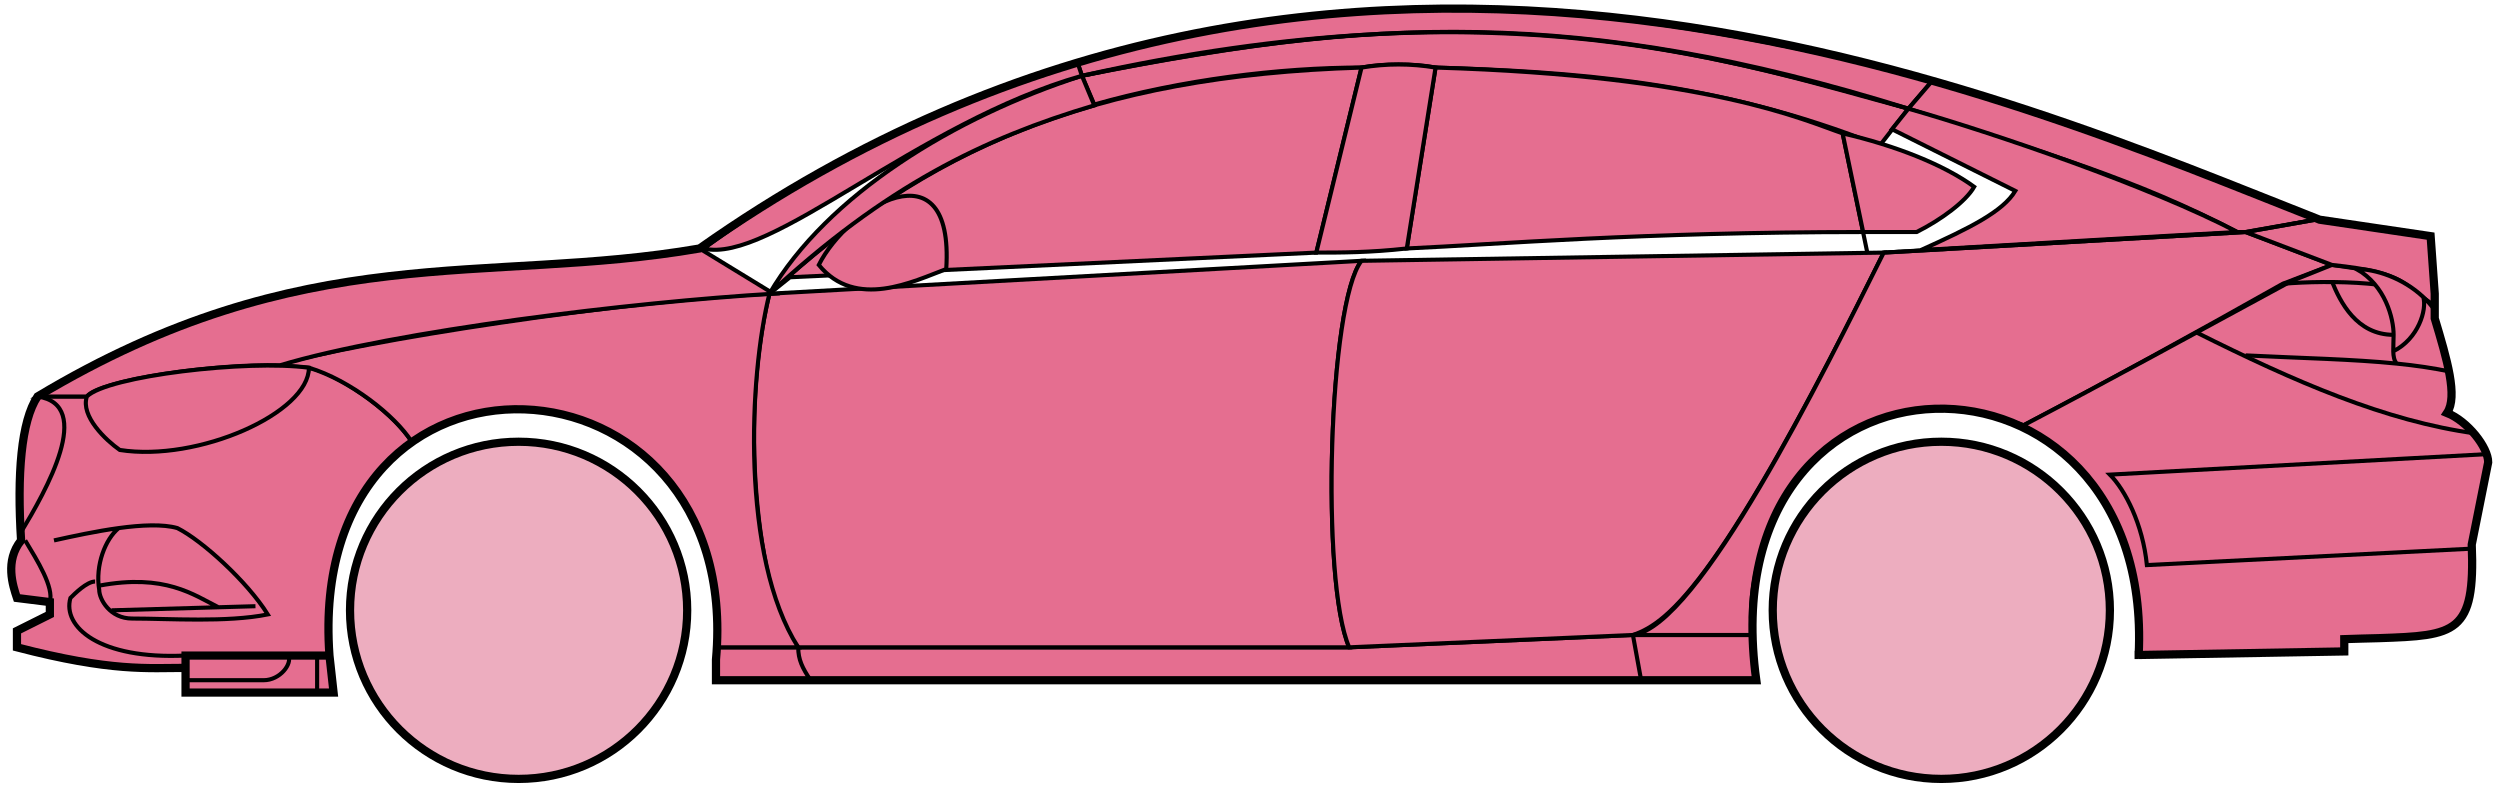 <svg width="304" height="96" viewBox="0 0 304 96" fill="none" xmlns="http://www.w3.org/2000/svg">
<circle cx="63.063" cy="74.215" r="20.5" fill="#EDADBF" stroke="black"/>
<circle cx="236.063" cy="74.215" r="20.5" fill="#EDADBF" stroke="black"/>
<path d="M133.062 12.714L131.562 9.214C171.562 1.215 193.062 1.715 232.062 13.214L228.562 17.715C208.562 9.715 190.562 8.715 174.562 8.215C172.062 7.715 168.062 7.715 165.562 8.214C155.562 8.215 143.562 9.715 133.062 12.714Z" fill="#E56E90" stroke="black" stroke-width="0.5"/>
<path d="M131.562 9.215L131.062 7.715C167.062 -3.285 199.562 0.714 235.062 9.715L232.062 13.215C192.062 0.715 166.062 2.215 131.562 9.215Z" fill="#E56E90" stroke="black" stroke-width="0.5"/>
<path d="M131.562 9.214C183.062 -2.286 211.562 7.714 232.062 13.214" stroke="black" stroke-width="0.5"/>
<path d="M171.063 30.215L174.563 8.215C208.063 9.215 219.563 14.715 224.063 16.215L226.546 28.215C199.556 28.215 182.061 29.715 171.063 30.215Z" fill="#E56E90"/>
<path d="M227.063 30.715L224.063 16.215C219.563 14.715 208.063 9.215 174.563 8.215L171.063 30.215C182.063 29.715 199.563 28.215 226.563 28.215" stroke="black" stroke-width="0.5"/>
<path d="M165.563 8.215C132.563 9.215 112.563 18.215 93.564 35.715L96.064 33.715L160.063 30.715L165.563 8.215Z" fill="#E56E90" stroke="black" stroke-width="0.5"/>
<path d="M240.062 22.715C236.395 20.048 230.562 17.715 224.062 16.215L226.562 28.215H233.062C236.062 26.715 239.062 24.483 240.062 22.715Z" fill="#E56E90" stroke="black" stroke-width="0.5"/>
<path d="M97.064 78.715H164.063L198.563 77.215H213.063L213.563 82.715H199.563H98.564H87.064V78.715H97.064Z" fill="#E56E90"/>
<path d="M97.064 78.715H164.063L198.563 77.215M97.064 78.715C97.064 80.215 97.564 81.215 98.564 82.715M97.064 78.715H87.064V82.715H98.564M198.563 77.215L199.563 82.715M198.563 77.215H213.063L213.563 82.715H199.563M199.563 82.715H98.564" stroke="black" stroke-width="0.5"/>
<path d="M97.063 78.715C92.564 74.215 89.564 52.215 93.563 35.715L165.563 31.715C161.563 36.715 160.563 70.715 164.063 78.715H97.063Z" fill="#E56E90" stroke="black" stroke-width="0.5"/>
<path d="M229.063 30.715L165.563 31.715C161.564 36.715 160.564 70.715 164.063 78.715L198.563 77.215C203.063 75.715 209.563 70.215 229.063 30.715Z" fill="#E56E90" stroke="black" stroke-width="0.5"/>
<path d="M171.063 30.215C166.563 30.715 163.063 30.715 160.063 30.715L165.563 8.215C168.563 7.715 171.563 7.715 174.563 8.215L171.063 30.215Z" fill="#E56E90" stroke="black" stroke-width="0.5"/>
<path d="M99.564 32.215C104.063 37.715 111.063 34.215 115.063 32.715C116.063 17.215 103.063 25.215 99.564 32.215Z" fill="#E56E90" stroke="black" stroke-width="0.5"/>
<path d="M235.062 9.715L232.062 13.215C249.062 18.715 259.562 21.715 272.062 28.215H273.562L281.562 26.715C266.562 20.215 259.062 17.715 235.062 9.715Z" fill="#E56E90" stroke="black" stroke-width="0.5"/>
<path d="M272.062 28.215C261.562 22.715 242.562 16.215 232.062 13.215L230.062 15.715L245.062 23.215C243.562 25.715 239.562 27.715 233.562 30.415C245.562 29.715 262.562 28.715 272.062 28.215Z" fill="#E56E90" stroke="black" stroke-width="0.5"/>
<path d="M277.563 34.515L283.562 32.215L273.062 28.215L229.062 30.715C221.562 45.715 206.562 76.215 198.562 77.215H213.062C211.562 66.215 221.062 42.715 246.063 51.715C256.563 46.215 266.563 40.715 277.563 34.515Z" fill="#E56E90" stroke="black" stroke-width="0.5"/>
<path d="M278.562 34.215C266.562 40.715 256.562 46.215 246.062 51.715C250.562 54.715 261.062 60.715 260.062 79.715L285.062 79.215V77.715C293.562 76.715 302.062 80.215 300.562 66.215L302.562 56.215C302.562 54.715 300.062 50.715 297.562 50.215C299.062 47.715 296.062 38.715 296.062 38.715V37.215L292.062 34.215L287.062 32.715L283.562 32.215L278.562 34.215Z" fill="#E56E90" stroke="black" stroke-width="0.5"/>
<path d="M281.562 26.715L273.062 28.215L283.562 32.215C293.062 33.215 292.06 34.715 296.056 37.135L295.562 28.715L281.562 26.715Z" fill="#E56E90"/>
<path d="M296.062 37.215L296.056 37.135M296.056 37.135L295.562 28.715L281.562 26.715L273.062 28.215L283.562 32.215C293.062 33.215 292.06 34.715 296.056 37.135Z" stroke="black" stroke-width="0.5"/>
<path d="M294.563 36.715C294.063 34.215 283.063 34.015 277.563 34.515" stroke="black" stroke-width="0.5"/>
<path d="M300.563 66.715L261.063 68.715C260.563 63.715 258.397 59.548 256.563 57.715L302.563 55.215M301.063 52.715C290.063 51.215 279.063 46.415 267.063 40.415M229.063 30.715L273.063 28.215L281.563 26.715" stroke="black" stroke-width="0.5"/>
<path d="M291.063 40.715C291.063 38.715 290.063 34.715 286.563 32.715C288.784 32.715 292.161 33.755 294.672 36.125C295.136 37.655 294.063 41.215 291.022 42.715C291.008 42.124 291.063 41.439 291.063 40.715Z" fill="#E56E90"/>
<path d="M273.063 43.215C280.059 43.564 286.076 43.669 291.457 44.215M298.063 45.215C295.96 44.764 293.767 44.449 291.457 44.215M296.063 37.715C295.646 37.13 295.176 36.6 294.672 36.125M291.457 44.215C291.13 43.87 291.036 43.347 291.022 42.715M291.022 42.715C291.008 42.124 291.063 41.439 291.063 40.715C291.063 38.715 290.063 34.715 286.563 32.715C288.784 32.715 292.161 33.755 294.672 36.125M291.022 42.715C294.063 41.215 295.136 37.655 294.672 36.125" stroke="black" stroke-width="0.5"/>
<path d="M291.063 40.715C286.563 40.715 284.563 36.715 283.563 34.215" stroke="black" stroke-width="0.5"/>
<path d="M133.062 12.815C119.562 16.815 107.562 22.715 93.561 35.715C100.562 23.715 116.062 14.215 131.562 9.215L133.062 12.815Z" fill="#E56E90" stroke="black" stroke-width="0.5"/>
<path d="M131.562 9.215C111.562 14.889 93.561 32.215 85.561 30.215C98.561 20.715 114.562 12.215 131.062 7.715L131.562 9.215Z" fill="#E56E90" stroke="black" stroke-width="0.5"/>
<path d="M10.562 48.215H4.562C2.062 52.215 2.062 62.215 2.562 65.715C1.062 66.715 1.062 71.215 2.062 72.715L6.062 73.215V74.715L2.062 76.715V78.715C6.062 79.715 14.562 81.715 22.562 81.215V79.715H40.062C39.395 71.215 41.062 60.715 50.062 53.715C47.562 49.715 40.562 45.215 37.562 44.715C27.562 43.715 12.562 46.215 10.562 48.215Z" fill="#E56E90" stroke="black" stroke-width="0.5"/>
<path d="M93.564 35.715C75.73 36.548 44.063 41.415 33.563 44.415L37.563 44.715C42.563 46.215 48.063 50.548 50.063 53.715C63.062 44.215 88.562 51.215 87.062 78.715H97.062C90.062 67.715 91.062 45.715 93.564 35.715Z" fill="#E56E90" stroke="black" stroke-width="0.5"/>
<path d="M10.562 48.215H4.562C37.062 28.715 59.062 34.715 85.061 30.215L94.062 35.715C77.062 36.715 48.062 40.215 34.062 44.415C26.061 44.215 12.062 46.215 10.562 48.215Z" fill="#E56E90" stroke="black" stroke-width="0.5"/>
<path d="M37.563 44.715C30.063 43.715 13.063 45.715 10.563 48.215C9.763 50.615 12.896 53.548 14.563 54.715C24.063 56.215 37.563 50.215 37.563 44.715Z" fill="#E56E90" stroke="black" stroke-width="0.5"/>
<path d="M4.562 48.215C11.562 49.215 5.562 59.715 2.562 64.715C2.062 57.715 2.562 52.215 4.562 48.215Z" fill="#E56E90" stroke="black" stroke-width="0.5"/>
<path d="M22.561 84.215V79.715H40.062L40.562 84.215H22.561Z" fill="#E56E90" stroke="black" stroke-width="0.5"/>
<path d="M3.063 65.714C4.563 68.214 6.563 71.381 6.063 73.214M22.564 79.714C12.063 80.214 7.563 76.214 8.563 72.714C9.063 72.214 10.563 70.714 11.563 70.714" stroke="black" stroke-width="0.5"/>
<path d="M32.563 74.715C30.064 70.715 24.564 65.715 21.564 64.215C19.813 63.715 17.188 63.84 14.438 64.215C12.813 65.548 11.563 68.715 12.063 71.715C12.063 72.881 13.371 75.215 16.064 75.215C20.564 75.215 27.564 75.715 32.563 74.715Z" fill="#E56E90"/>
<path d="M6.563 65.715C8.813 65.215 11.688 64.59 14.438 64.215M14.438 64.215C17.188 63.84 19.813 63.715 21.564 64.215C24.564 65.715 30.064 70.715 32.563 74.715C27.564 75.715 20.564 75.215 16.064 75.215C13.371 75.215 12.063 72.881 12.063 71.715C11.563 68.715 12.813 65.548 14.438 64.215Z" stroke="black" stroke-width="0.5"/>
<path d="M12.063 71.215C20.064 69.715 23.564 72.343 26.564 73.843M13.563 74.215L31.064 73.715" stroke="black" stroke-width="0.5"/>
<path d="M22.561 82.714H32.062C34.062 82.714 35.562 80.714 35.062 79.714M38.562 79.714V84.214" stroke="black" stroke-width="0.5"/>
<path d="M22.563 81.215C18.063 81.215 13.563 81.715 2.063 78.715V76.715L6.063 74.715V73.215L2.063 72.715C1.562 71.215 0.563 68.215 2.563 65.715C2.063 57.715 2.563 51.215 4.563 48.214C37.063 28.715 59.063 34.715 85.063 30.215C163.063 -24.785 245.063 12.215 282.063 26.715L295.563 28.715L296.063 35.715V38.715C297.562 43.715 298.897 48.215 297.563 50.215C300.063 51.215 302.563 54.381 302.563 56.215L300.563 66.215C301.015 77.062 298.607 77.287 289.276 77.599C288.285 77.632 286.216 77.667 285.063 77.715V79.215L260.063 79.646M22.563 81.215V84.215H40.562L40.063 79.715M22.563 81.215V79.715H40.063M40.063 79.715C37.063 38.215 90.563 41.215 87.063 80.215V82.715H213.563C207.563 39.215 262.063 39.215 260.063 79.646M259.562 79.646H260.063" stroke="black"/>
</svg>
